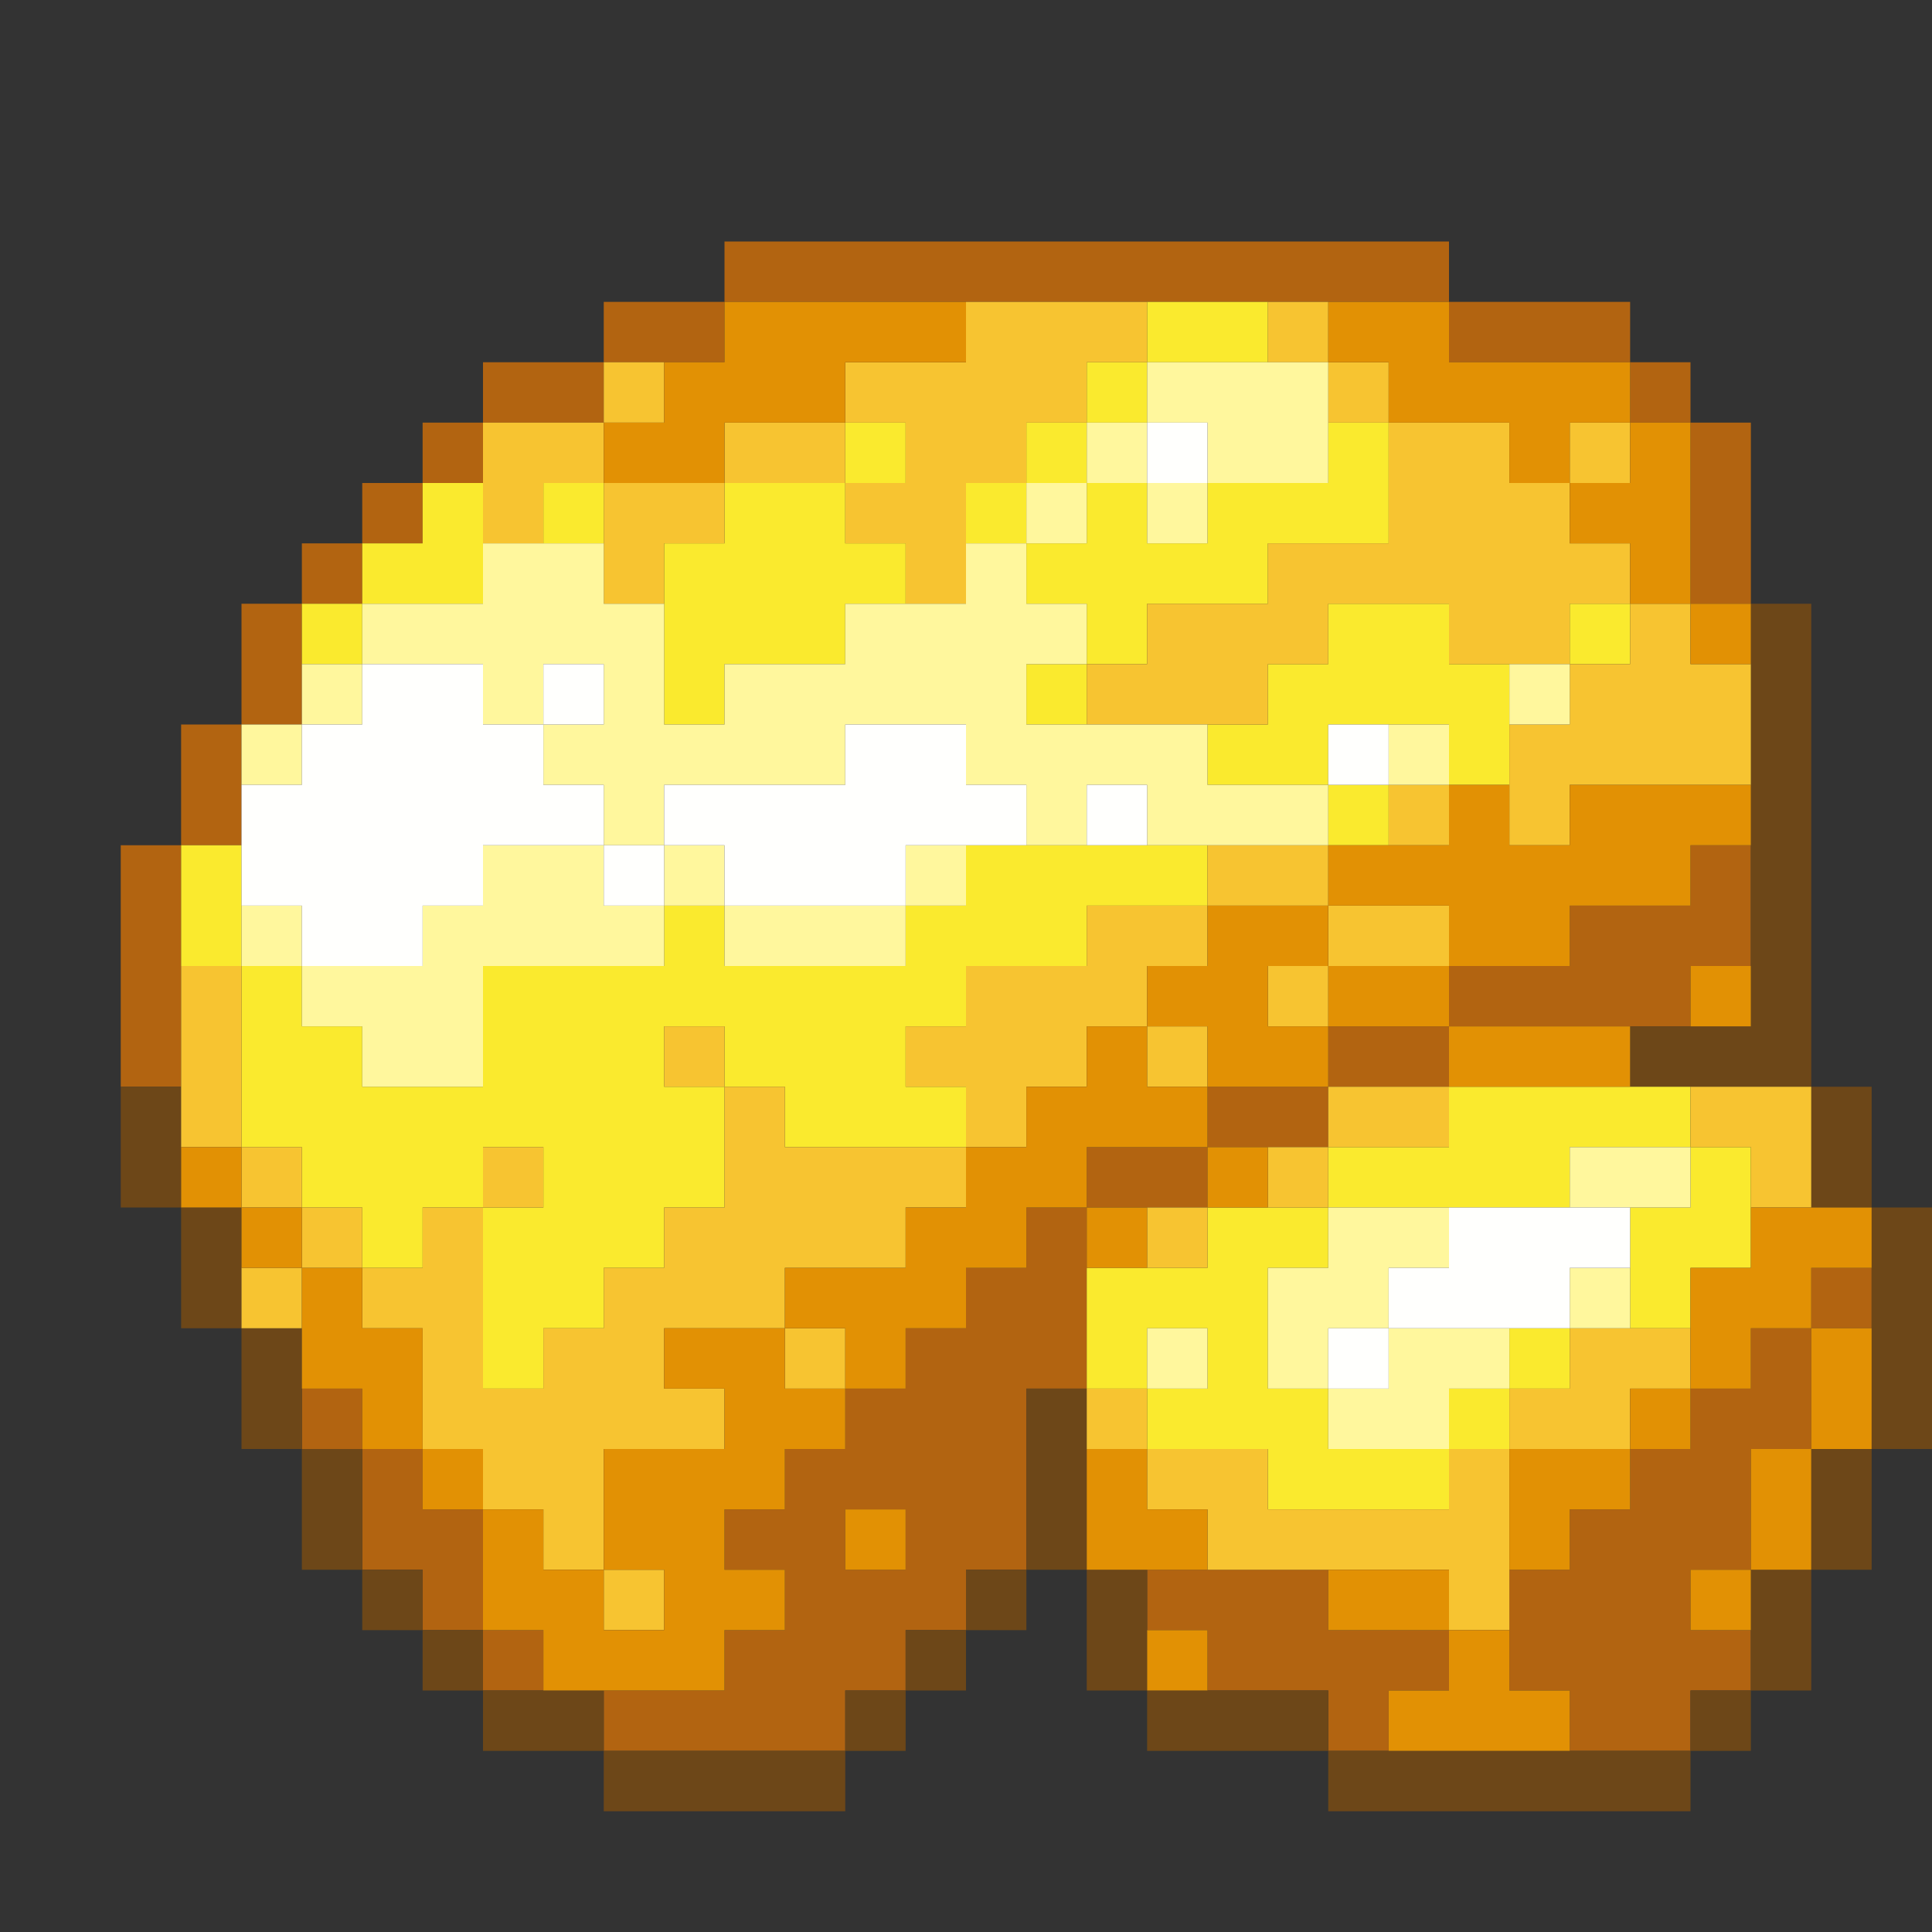 <?xml version="1.0" encoding="UTF-8" standalone="no"?>
<!DOCTYPE svg PUBLIC "-//W3C//DTD SVG 1.1//EN" 
  "http://www.w3.org/Graphics/SVG/1.1/DTD/svg11.dtd">
<svg width="32" height="32"
	 xmlns="http://www.w3.org/2000/svg" version="1.1">
 <rect width="100%" height="100%" fill="#333333" stroke="none"/>
 <path d="  M 3,14  L 2,14  L 2,18  L 3,18  Z  " style="fill:rgb(178, 100, 17); fill-opacity:1.000; stroke:none;" />
 <path d="  M 3,14  L 4,14  L 4,12  L 3,12  Z  " style="fill:rgb(178, 100, 17); fill-opacity:1.000; stroke:none;" />
 <path d="  M 4,10  L 4,12  L 5,12  L 5,10  Z  " style="fill:rgb(178, 100, 17); fill-opacity:1.000; stroke:none;" />
 <path d="  M 5,9  L 5,10  L 6,10  L 6,9  Z  " style="fill:rgb(178, 100, 17); fill-opacity:1.000; stroke:none;" />
 <path d="  M 5,24  L 6,24  L 6,23  L 5,23  Z  " style="fill:rgb(178, 100, 17); fill-opacity:1.000; stroke:none;" />
 <path d="  M 7,9  L 7,8  L 6,8  L 6,9  Z  " style="fill:rgb(178, 100, 17); fill-opacity:1.000; stroke:none;" />
 <path d="  M 7,26  L 7,27  L 8,27  L 8,25  L 7,25  L 7,24  L 6,24  L 6,26  Z  " style="fill:rgb(178, 100, 17); fill-opacity:1.000; stroke:none;" />
 <path d="  M 8,8  L 8,7  L 7,7  L 7,8  Z  " style="fill:rgb(178, 100, 17); fill-opacity:1.000; stroke:none;" />
 <path d="  M 8,6  L 8,7  L 10,7  L 10,6  Z  " style="fill:rgb(178, 100, 17); fill-opacity:1.000; stroke:none;" />
 <path d="  M 8,27  L 8,28  L 9,28  L 9,27  Z  " style="fill:rgb(178, 100, 17); fill-opacity:1.000; stroke:none;" />
 <path d="  M 12,5  L 10,5  L 10,6  L 12,6  Z  " style="fill:rgb(178, 100, 17); fill-opacity:1.000; stroke:none;" />
 <path d="  M 14,29  L 14,28  L 15,28  L 15,27  L 16,27  L 16,26  L 17,26  L 17,23  L 18,23  L 18,20  L 17,20  L 17,21  L 16,21  L 16,22  L 15,22  L 15,23  L 14,23  L 14,24  L 13,24  L 13,25  L 12,25  L 12,26  L 13,26  L 13,27  L 12,27  L 12,28  L 10,28  L 10,29  Z  M 14,25  L 15,25  L 15,26  L 14,26  Z  " style="fill:rgb(178, 100, 17); fill-opacity:1.000; stroke:none;" />
 <path d="  M 12,4  L 12,5  L 24,5  L 24,4  Z  " style="fill:rgb(178, 100, 17); fill-opacity:1.000; stroke:none;" />
 <path d="  M 20,20  L 20,19  L 18,19  L 18,20  Z  " style="fill:rgb(178, 100, 17); fill-opacity:1.000; stroke:none;" />
 <path d="  M 20,28  L 22,28  L 22,29  L 23,29  L 23,28  L 24,28  L 24,27  L 22,27  L 22,26  L 19,26  L 19,27  L 20,27  Z  " style="fill:rgb(178, 100, 17); fill-opacity:1.000; stroke:none;" />
 <path d="  M 20,18  L 20,19  L 22,19  L 22,18  Z  " style="fill:rgb(178, 100, 17); fill-opacity:1.000; stroke:none;" />
 <path d="  M 22,17  L 22,18  L 24,18  L 24,17  Z  " style="fill:rgb(178, 100, 17); fill-opacity:1.000; stroke:none;" />
 <path d="  M 27,5  L 24,5  L 24,6  L 27,6  Z  " style="fill:rgb(178, 100, 17); fill-opacity:1.000; stroke:none;" />
 <path d="  M 28,14  L 28,15  L 26,15  L 26,16  L 24,16  L 24,17  L 28,17  L 28,16  L 29,16  L 29,14  Z  " style="fill:rgb(178, 100, 17); fill-opacity:1.000; stroke:none;" />
 <path d="  M 28,29  L 28,28  L 29,28  L 29,27  L 28,27  L 28,26  L 29,26  L 29,24  L 30,24  L 30,22  L 29,22  L 29,23  L 28,23  L 28,24  L 27,24  L 27,25  L 26,25  L 26,26  L 25,26  L 25,28  L 26,28  L 26,29  Z  " style="fill:rgb(178, 100, 17); fill-opacity:1.000; stroke:none;" />
 <path d="  M 27,7  L 28,7  L 28,6  L 27,6  Z  " style="fill:rgb(178, 100, 17); fill-opacity:1.000; stroke:none;" />
 <path d="  M 28,7  L 28,10  L 29,10  L 29,7  Z  " style="fill:rgb(178, 100, 17); fill-opacity:1.000; stroke:none;" />
 <path d="  M 30,22  L 31,22  L 31,21  L 30,21  Z  " style="fill:rgb(178, 100, 17); fill-opacity:1.000; stroke:none;" />
 <path d="  M 3,20  L 3,18  L 2,18  L 2,20  Z  " style="fill:rgb(109, 71, 24); fill-opacity:1.000; stroke:none;" />
 <path d="  M 4,22  L 4,20  L 3,20  L 3,22  Z  " style="fill:rgb(109, 71, 24); fill-opacity:1.000; stroke:none;" />
 <path d="  M 5,22  L 4,22  L 4,24  L 5,24  Z  " style="fill:rgb(109, 71, 24); fill-opacity:1.000; stroke:none;" />
 <path d="  M 5,26  L 6,26  L 6,24  L 5,24  Z  " style="fill:rgb(109, 71, 24); fill-opacity:1.000; stroke:none;" />
 <path d="  M 7,26  L 6,26  L 6,27  L 7,27  Z  " style="fill:rgb(109, 71, 24); fill-opacity:1.000; stroke:none;" />
 <path d="  M 7,28  L 8,28  L 8,27  L 7,27  Z  " style="fill:rgb(109, 71, 24); fill-opacity:1.000; stroke:none;" />
 <path d="  M 8,28  L 8,29  L 10,29  L 10,28  Z  " style="fill:rgb(109, 71, 24); fill-opacity:1.000; stroke:none;" />
 <path d="  M 14,30  L 14,29  L 10,29  L 10,30  Z  " style="fill:rgb(109, 71, 24); fill-opacity:1.000; stroke:none;" />
 <path d="  M 14,28  L 14,29  L 15,29  L 15,28  Z  " style="fill:rgb(109, 71, 24); fill-opacity:1.000; stroke:none;" />
 <path d="  M 16,27  L 15,27  L 15,28  L 16,28  Z  " style="fill:rgb(109, 71, 24); fill-opacity:1.000; stroke:none;" />
 <path d="  M 16,26  L 16,27  L 17,27  L 17,26  Z  " style="fill:rgb(109, 71, 24); fill-opacity:1.000; stroke:none;" />
 <path d="  M 18,23  L 17,23  L 17,26  L 18,26  Z  " style="fill:rgb(109, 71, 24); fill-opacity:1.000; stroke:none;" />
 <path d="  M 18,28  L 19,28  L 19,26  L 18,26  Z  " style="fill:rgb(109, 71, 24); fill-opacity:1.000; stroke:none;" />
 <path d="  M 19,28  L 19,29  L 22,29  L 22,28  Z  " style="fill:rgb(109, 71, 24); fill-opacity:1.000; stroke:none;" />
 <path d="  M 28,30  L 28,29  L 22,29  L 22,30  Z  " style="fill:rgb(109, 71, 24); fill-opacity:1.000; stroke:none;" />
 <path d="  M 30,10  L 29,10  L 29,17  L 27,17  L 27,18  L 30,18  Z  " style="fill:rgb(109, 71, 24); fill-opacity:1.000; stroke:none;" />
 <path d="  M 28,28  L 28,29  L 29,29  L 29,28  Z  " style="fill:rgb(109, 71, 24); fill-opacity:1.000; stroke:none;" />
 <path d="  M 29,26  L 29,28  L 30,28  L 30,26  Z  " style="fill:rgb(109, 71, 24); fill-opacity:1.000; stroke:none;" />
 <path d="  M 30,20  L 31,20  L 31,18  L 30,18  Z  " style="fill:rgb(109, 71, 24); fill-opacity:1.000; stroke:none;" />
 <path d="  M 31,26  L 31,24  L 30,24  L 30,26  Z  " style="fill:rgb(109, 71, 24); fill-opacity:1.000; stroke:none;" />
 <path d="  M 31,24  L 32,24  L 32,20  L 31,20  Z  " style="fill:rgb(109, 71, 24); fill-opacity:1.000; stroke:none;" />
 <path d="  M 3,16  L 4,16  L 4,14  L 3,14  Z  " style="fill:rgb(250, 234, 46); fill-opacity:1.000; stroke:none;" />
 <path d="  M 11,15  L 11,16  L 8,16  L 8,18  L 6,18  L 6,17  L 5,17  L 5,16  L 4,16  L 4,19  L 5,19  L 5,20  L 6,20  L 6,21  L 7,21  L 7,20  L 8,20  L 8,23  L 9,23  L 9,22  L 10,22  L 10,21  L 11,21  L 11,20  L 12,20  L 12,18  L 13,18  L 13,19  L 16,19  L 16,18  L 15,18  L 15,17  L 16,17  L 16,16  L 18,16  L 18,15  L 20,15  L 20,14  L 16,14  L 16,15  L 15,15  L 15,16  L 12,16  L 12,15  Z  M 11,18  L 11,17  L 12,17  L 12,18  Z  M 8,20  L 8,19  L 9,19  L 9,20  Z  " style="fill:rgb(250, 234, 46); fill-opacity:1.000; stroke:none;" />
 <path d="  M 5,10  L 5,11  L 6,11  L 6,10  Z  " style="fill:rgb(250, 234, 46); fill-opacity:1.000; stroke:none;" />
 <path d="  M 7,8  L 7,9  L 6,9  L 6,10  L 8,10  L 8,8  Z  " style="fill:rgb(250, 234, 46); fill-opacity:1.000; stroke:none;" />
 <path d="  M 10,8  L 9,8  L 9,9  L 10,9  Z  " style="fill:rgb(250, 234, 46); fill-opacity:1.000; stroke:none;" />
 <path d="  M 14,11  L 14,10  L 15,10  L 15,9  L 14,9  L 14,8  L 12,8  L 12,9  L 11,9  L 11,12  L 12,12  L 12,11  Z  " style="fill:rgb(250, 234, 46); fill-opacity:1.000; stroke:none;" />
 <path d="  M 15,8  L 15,7  L 14,7  L 14,8  Z  " style="fill:rgb(250, 234, 46); fill-opacity:1.000; stroke:none;" />
 <path d="  M 17,8  L 16,8  L 16,9  L 17,9  Z  " style="fill:rgb(250, 234, 46); fill-opacity:1.000; stroke:none;" />
 <path d="  M 17,8  L 18,8  L 18,7  L 17,7  Z  " style="fill:rgb(250, 234, 46); fill-opacity:1.000; stroke:none;" />
 <path d="  M 20,9  L 19,9  L 19,8  L 18,8  L 18,9  L 17,9  L 17,10  L 18,10  L 18,11  L 19,11  L 19,10  L 21,10  L 21,9  L 23,9  L 23,7  L 22,7  L 22,8  L 20,8  Z  " style="fill:rgb(250, 234, 46); fill-opacity:1.000; stroke:none;" />
 <path d="  M 17,11  L 17,12  L 18,12  L 18,11  Z  " style="fill:rgb(250, 234, 46); fill-opacity:1.000; stroke:none;" />
 <path d="  M 19,6  L 18,6  L 18,7  L 19,7  Z  " style="fill:rgb(250, 234, 46); fill-opacity:1.000; stroke:none;" />
 <path d="  M 22,24  L 22,23  L 21,23  L 21,21  L 22,21  L 22,20  L 20,20  L 20,21  L 18,21  L 18,23  L 19,23  L 19,24  L 21,24  L 21,25  L 24,25  L 24,24  Z  M 19,22  L 20,22  L 20,23  L 19,23  Z  " style="fill:rgb(250, 234, 46); fill-opacity:1.000; stroke:none;" />
 <path d="  M 21,5  L 19,5  L 19,6  L 21,6  Z  " style="fill:rgb(250, 234, 46); fill-opacity:1.000; stroke:none;" />
 <path d="  M 24,11  L 24,10  L 22,10  L 22,11  L 21,11  L 21,12  L 20,12  L 20,13  L 22,13  L 22,12  L 24,12  L 24,13  L 25,13  L 25,11  Z  " style="fill:rgb(250, 234, 46); fill-opacity:1.000; stroke:none;" />
 <path d="  M 23,13  L 22,13  L 22,14  L 23,14  Z  " style="fill:rgb(250, 234, 46); fill-opacity:1.000; stroke:none;" />
 <path d="  M 28,19  L 28,18  L 24,18  L 24,19  L 22,19  L 22,20  L 26,20  L 26,19  Z  " style="fill:rgb(250, 234, 46); fill-opacity:1.000; stroke:none;" />
 <path d="  M 25,23  L 24,23  L 24,24  L 25,24  Z  " style="fill:rgb(250, 234, 46); fill-opacity:1.000; stroke:none;" />
 <path d="  M 26,22  L 25,22  L 25,23  L 26,23  Z  " style="fill:rgb(250, 234, 46); fill-opacity:1.000; stroke:none;" />
 <path d="  M 26,11  L 27,11  L 27,10  L 26,10  Z  " style="fill:rgb(250, 234, 46); fill-opacity:1.000; stroke:none;" />
 <path d="  M 28,21  L 29,21  L 29,19  L 28,19  L 28,20  L 27,20  L 27,22  L 28,22  Z  " style="fill:rgb(250, 234, 46); fill-opacity:1.000; stroke:none;" />
 <path d="  M 4,16  L 3,16  L 3,19  L 4,19  Z  " style="fill:rgb(247, 196, 49); fill-opacity:1.000; stroke:none;" />
 <path d="  M 4,19  L 4,20  L 5,20  L 5,19  Z  " style="fill:rgb(247, 196, 49); fill-opacity:1.000; stroke:none;" />
 <path d="  M 4,21  L 4,22  L 5,22  L 5,21  Z  " style="fill:rgb(247, 196, 49); fill-opacity:1.000; stroke:none;" />
 <path d="  M 6,20  L 5,20  L 5,21  L 6,21  Z  " style="fill:rgb(247, 196, 49); fill-opacity:1.000; stroke:none;" />
 <path d="  M 13,19  L 13,18  L 12,18  L 12,20  L 11,20  L 11,21  L 10,21  L 10,22  L 9,22  L 9,23  L 8,23  L 8,20  L 7,20  L 7,21  L 6,21  L 6,22  L 7,22  L 7,24  L 8,24  L 8,25  L 9,25  L 9,26  L 10,26  L 10,24  L 12,24  L 12,23  L 11,23  L 11,22  L 13,22  L 13,21  L 15,21  L 15,20  L 16,20  L 16,19  Z  " style="fill:rgb(247, 196, 49); fill-opacity:1.000; stroke:none;" />
 <path d="  M 8,7  L 8,9  L 9,9  L 9,8  L 10,8  L 10,7  Z  " style="fill:rgb(247, 196, 49); fill-opacity:1.000; stroke:none;" />
 <path d="  M 8,19  L 8,20  L 9,20  L 9,19  Z  " style="fill:rgb(247, 196, 49); fill-opacity:1.000; stroke:none;" />
 <path d="  M 10,7  L 11,7  L 11,6  L 10,6  Z  " style="fill:rgb(247, 196, 49); fill-opacity:1.000; stroke:none;" />
 <path d="  M 10,8  L 10,10  L 11,10  L 11,9  L 12,9  L 12,8  Z  " style="fill:rgb(247, 196, 49); fill-opacity:1.000; stroke:none;" />
 <path d="  M 11,26  L 10,26  L 10,27  L 11,27  Z  " style="fill:rgb(247, 196, 49); fill-opacity:1.000; stroke:none;" />
 <path d="  M 12,17  L 11,17  L 11,18  L 12,18  Z  " style="fill:rgb(247, 196, 49); fill-opacity:1.000; stroke:none;" />
 <path d="  M 14,7  L 12,7  L 12,8  L 14,8  Z  " style="fill:rgb(247, 196, 49); fill-opacity:1.000; stroke:none;" />
 <path d="  M 13,22  L 13,23  L 14,23  L 14,22  Z  " style="fill:rgb(247, 196, 49); fill-opacity:1.000; stroke:none;" />
 <path d="  M 15,9  L 15,10  L 16,10  L 16,8  L 17,8  L 17,7  L 18,7  L 18,6  L 19,6  L 19,5  L 16,5  L 16,6  L 14,6  L 14,7  L 15,7  L 15,8  L 14,8  L 14,9  Z  " style="fill:rgb(247, 196, 49); fill-opacity:1.000; stroke:none;" />
 <path d="  M 19,16  L 20,16  L 20,15  L 18,15  L 18,16  L 16,16  L 16,17  L 15,17  L 15,18  L 16,18  L 16,19  L 17,19  L 17,18  L 18,18  L 18,17  L 19,17  Z  " style="fill:rgb(247, 196, 49); fill-opacity:1.000; stroke:none;" />
 <path d="  M 19,10  L 19,11  L 18,11  L 18,12  L 21,12  L 21,11  L 22,11  L 22,10  L 24,10  L 24,11  L 26,11  L 26,10  L 27,10  L 27,9  L 26,9  L 26,8  L 25,8  L 25,7  L 23,7  L 23,9  L 21,9  L 21,10  Z  " style="fill:rgb(247, 196, 49); fill-opacity:1.000; stroke:none;" />
 <path d="  M 19,24  L 19,23  L 18,23  L 18,24  Z  " style="fill:rgb(247, 196, 49); fill-opacity:1.000; stroke:none;" />
 <path d="  M 20,17  L 19,17  L 19,18  L 20,18  Z  " style="fill:rgb(247, 196, 49); fill-opacity:1.000; stroke:none;" />
 <path d="  M 19,21  L 20,21  L 20,20  L 19,20  Z  " style="fill:rgb(247, 196, 49); fill-opacity:1.000; stroke:none;" />
 <path d="  M 21,25  L 21,24  L 19,24  L 19,25  L 20,25  L 20,26  L 24,26  L 24,27  L 25,27  L 25,24  L 24,24  L 24,25  Z  " style="fill:rgb(247, 196, 49); fill-opacity:1.000; stroke:none;" />
 <path d="  M 20,14  L 20,15  L 22,15  L 22,14  Z  " style="fill:rgb(247, 196, 49); fill-opacity:1.000; stroke:none;" />
 <path d="  M 22,5  L 21,5  L 21,6  L 22,6  Z  " style="fill:rgb(247, 196, 49); fill-opacity:1.000; stroke:none;" />
 <path d="  M 21,16  L 21,17  L 22,17  L 22,16  Z  " style="fill:rgb(247, 196, 49); fill-opacity:1.000; stroke:none;" />
 <path d="  M 21,20  L 22,20  L 22,19  L 21,19  Z  " style="fill:rgb(247, 196, 49); fill-opacity:1.000; stroke:none;" />
 <path d="  M 23,7  L 23,6  L 22,6  L 22,7  Z  " style="fill:rgb(247, 196, 49); fill-opacity:1.000; stroke:none;" />
 <path d="  M 24,16  L 24,15  L 22,15  L 22,16  Z  " style="fill:rgb(247, 196, 49); fill-opacity:1.000; stroke:none;" />
 <path d="  M 24,19  L 24,18  L 22,18  L 22,19  Z  " style="fill:rgb(247, 196, 49); fill-opacity:1.000; stroke:none;" />
 <path d="  M 24,13  L 23,13  L 23,14  L 24,14  Z  " style="fill:rgb(247, 196, 49); fill-opacity:1.000; stroke:none;" />
 <path d="  M 25,12  L 25,14  L 26,14  L 26,13  L 29,13  L 29,11  L 28,11  L 28,10  L 27,10  L 27,11  L 26,11  L 26,12  Z  " style="fill:rgb(247, 196, 49); fill-opacity:1.000; stroke:none;" />
 <path d="  M 27,24  L 27,23  L 28,23  L 28,22  L 26,22  L 26,23  L 25,23  L 25,24  Z  " style="fill:rgb(247, 196, 49); fill-opacity:1.000; stroke:none;" />
 <path d="  M 27,7  L 26,7  L 26,8  L 27,8  Z  " style="fill:rgb(247, 196, 49); fill-opacity:1.000; stroke:none;" />
 <path d="  M 29,19  L 29,20  L 30,20  L 30,18  L 28,18  L 28,19  Z  " style="fill:rgb(247, 196, 49); fill-opacity:1.000; stroke:none;" />
 <path d="  M 4,20  L 4,19  L 3,19  L 3,20  Z  " style="fill:rgb(226, 145, 4); fill-opacity:1.000; stroke:none;" />
 <path d="  M 5,20  L 4,20  L 4,21  L 5,21  Z  " style="fill:rgb(226, 145, 4); fill-opacity:1.000; stroke:none;" />
 <path d="  M 5,23  L 6,23  L 6,24  L 7,24  L 7,22  L 6,22  L 6,21  L 5,21  Z  " style="fill:rgb(226, 145, 4); fill-opacity:1.000; stroke:none;" />
 <path d="  M 8,25  L 8,24  L 7,24  L 7,25  Z  " style="fill:rgb(226, 145, 4); fill-opacity:1.000; stroke:none;" />
 <path d="  M 8,25  L 8,27  L 9,27  L 9,28  L 12,28  L 12,27  L 13,27  L 13,26  L 12,26  L 12,25  L 13,25  L 13,24  L 14,24  L 14,23  L 13,23  L 13,22  L 11,22  L 11,23  L 12,23  L 12,24  L 10,24  L 10,26  L 9,26  L 9,25  Z  M 11,27  L 10,27  L 10,26  L 11,26  Z  " style="fill:rgb(226, 145, 4); fill-opacity:1.000; stroke:none;" />
 <path d="  M 12,5  L 12,6  L 11,6  L 11,7  L 10,7  L 10,8  L 12,8  L 12,7  L 14,7  L 14,6  L 16,6  L 16,5  Z  " style="fill:rgb(226, 145, 4); fill-opacity:1.000; stroke:none;" />
 <path d="  M 17,18  L 17,19  L 16,19  L 16,20  L 15,20  L 15,21  L 13,21  L 13,22  L 14,22  L 14,23  L 15,23  L 15,22  L 16,22  L 16,21  L 17,21  L 17,20  L 18,20  L 18,19  L 20,19  L 20,18  L 19,18  L 19,17  L 18,17  L 18,18  Z  " style="fill:rgb(226, 145, 4); fill-opacity:1.000; stroke:none;" />
 <path d="  M 14,25  L 14,26  L 15,26  L 15,25  Z  " style="fill:rgb(226, 145, 4); fill-opacity:1.000; stroke:none;" />
 <path d="  M 19,21  L 19,20  L 18,20  L 18,21  Z  " style="fill:rgb(226, 145, 4); fill-opacity:1.000; stroke:none;" />
 <path d="  M 18,26  L 20,26  L 20,25  L 19,25  L 19,24  L 18,24  Z  " style="fill:rgb(226, 145, 4); fill-opacity:1.000; stroke:none;" />
 <path d="  M 20,15  L 20,16  L 19,16  L 19,17  L 20,17  L 20,18  L 22,18  L 22,17  L 21,17  L 21,16  L 22,16  L 22,15  Z  " style="fill:rgb(226, 145, 4); fill-opacity:1.000; stroke:none;" />
 <path d="  M 19,28  L 20,28  L 20,27  L 19,27  Z  " style="fill:rgb(226, 145, 4); fill-opacity:1.000; stroke:none;" />
 <path d="  M 21,20  L 21,19  L 20,19  L 20,20  Z  " style="fill:rgb(226, 145, 4); fill-opacity:1.000; stroke:none;" />
 <path d="  M 23,7  L 25,7  L 25,8  L 26,8  L 26,7  L 27,7  L 27,6  L 24,6  L 24,5  L 22,5  L 22,6  L 23,6  Z  " style="fill:rgb(226, 145, 4); fill-opacity:1.000; stroke:none;" />
 <path d="  M 24,15  L 24,16  L 26,16  L 26,15  L 28,15  L 28,14  L 29,14  L 29,13  L 26,13  L 26,14  L 25,14  L 25,13  L 24,13  L 24,14  L 22,14  L 22,15  Z  " style="fill:rgb(226, 145, 4); fill-opacity:1.000; stroke:none;" />
 <path d="  M 22,16  L 22,17  L 24,17  L 24,16  Z  " style="fill:rgb(226, 145, 4); fill-opacity:1.000; stroke:none;" />
 <path d="  M 22,27  L 24,27  L 24,26  L 22,26  Z  " style="fill:rgb(226, 145, 4); fill-opacity:1.000; stroke:none;" />
 <path d="  M 25,27  L 24,27  L 24,28  L 23,28  L 23,29  L 26,29  L 26,28  L 25,28  Z  " style="fill:rgb(226, 145, 4); fill-opacity:1.000; stroke:none;" />
 <path d="  M 27,18  L 27,17  L 24,17  L 24,18  Z  " style="fill:rgb(226, 145, 4); fill-opacity:1.000; stroke:none;" />
 <path d="  M 25,24  L 25,26  L 26,26  L 26,25  L 27,25  L 27,24  Z  " style="fill:rgb(226, 145, 4); fill-opacity:1.000; stroke:none;" />
 <path d="  M 27,9  L 27,10  L 28,10  L 28,7  L 27,7  L 27,8  L 26,8  L 26,9  Z  " style="fill:rgb(226, 145, 4); fill-opacity:1.000; stroke:none;" />
 <path d="  M 27,24  L 28,24  L 28,23  L 27,23  Z  " style="fill:rgb(226, 145, 4); fill-opacity:1.000; stroke:none;" />
 <path d="  M 29,11  L 29,10  L 28,10  L 28,11  Z  " style="fill:rgb(226, 145, 4); fill-opacity:1.000; stroke:none;" />
 <path d="  M 28,17  L 29,17  L 29,16  L 28,16  Z  " style="fill:rgb(226, 145, 4); fill-opacity:1.000; stroke:none;" />
 <path d="  M 29,23  L 29,22  L 30,22  L 30,21  L 31,21  L 31,20  L 29,20  L 29,21  L 28,21  L 28,23  Z  " style="fill:rgb(226, 145, 4); fill-opacity:1.000; stroke:none;" />
 <path d="  M 28,27  L 29,27  L 29,26  L 28,26  Z  " style="fill:rgb(226, 145, 4); fill-opacity:1.000; stroke:none;" />
 <path d="  M 30,24  L 29,24  L 29,26  L 30,26  Z  " style="fill:rgb(226, 145, 4); fill-opacity:1.000; stroke:none;" />
 <path d="  M 31,24  L 31,22  L 30,22  L 30,24  Z  " style="fill:rgb(226, 145, 4); fill-opacity:1.000; stroke:none;" />
 <path d="  M 4,13  L 5,13  L 5,12  L 4,12  Z  " style="fill:rgb(255, 247, 157); fill-opacity:1.000; stroke:none;" />
 <path d="  M 5,16  L 5,15  L 4,15  L 4,16  Z  " style="fill:rgb(255, 247, 157); fill-opacity:1.000; stroke:none;" />
 <path d="  M 6,12  L 6,11  L 5,11  L 5,12  Z  " style="fill:rgb(255, 247, 157); fill-opacity:1.000; stroke:none;" />
 <path d="  M 7,15  L 7,16  L 5,16  L 5,17  L 6,17  L 6,18  L 8,18  L 8,16  L 11,16  L 11,15  L 10,15  L 10,14  L 8,14  L 8,15  Z  " style="fill:rgb(255, 247, 157); fill-opacity:1.000; stroke:none;" />
 <path d="  M 8,9  L 8,10  L 6,10  L 6,11  L 8,11  L 8,12  L 9,12  L 9,13  L 10,13  L 10,14  L 11,14  L 11,13  L 14,13  L 14,12  L 16,12  L 16,13  L 17,13  L 17,14  L 18,14  L 18,13  L 19,13  L 19,14  L 22,14  L 22,13  L 20,13  L 20,12  L 17,12  L 17,11  L 18,11  L 18,10  L 17,10  L 17,9  L 16,9  L 16,10  L 14,10  L 14,11  L 12,11  L 12,12  L 11,12  L 11,10  L 10,10  L 10,9  Z  M 9,11  L 10,11  L 10,12  L 9,12  Z  " style="fill:rgb(255, 247, 157); fill-opacity:1.000; stroke:none;" />
 <path d="  M 11,14  L 11,15  L 12,15  L 12,14  Z  " style="fill:rgb(255, 247, 157); fill-opacity:1.000; stroke:none;" />
 <path d="  M 15,16  L 15,15  L 12,15  L 12,16  Z  " style="fill:rgb(255, 247, 157); fill-opacity:1.000; stroke:none;" />
 <path d="  M 15,14  L 15,15  L 16,15  L 16,14  Z  " style="fill:rgb(255, 247, 157); fill-opacity:1.000; stroke:none;" />
 <path d="  M 17,8  L 17,9  L 18,9  L 18,8  Z  " style="fill:rgb(255, 247, 157); fill-opacity:1.000; stroke:none;" />
 <path d="  M 18,7  L 18,8  L 19,8  L 19,7  Z  " style="fill:rgb(255, 247, 157); fill-opacity:1.000; stroke:none;" />
 <path d="  M 19,6  L 19,7  L 20,7  L 20,8  L 22,8  L 22,6  Z  " style="fill:rgb(255, 247, 157); fill-opacity:1.000; stroke:none;" />
 <path d="  M 19,8  L 19,9  L 20,9  L 20,8  Z  " style="fill:rgb(255, 247, 157); fill-opacity:1.000; stroke:none;" />
 <path d="  M 20,22  L 19,22  L 19,23  L 20,23  Z  " style="fill:rgb(255, 247, 157); fill-opacity:1.000; stroke:none;" />
 <path d="  M 21,23  L 22,23  L 22,22  L 23,22  L 23,21  L 24,21  L 24,20  L 22,20  L 22,21  L 21,21  Z  " style="fill:rgb(255, 247, 157); fill-opacity:1.000; stroke:none;" />
 <path d="  M 25,23  L 25,22  L 23,22  L 23,23  L 22,23  L 22,24  L 24,24  L 24,23  Z  " style="fill:rgb(255, 247, 157); fill-opacity:1.000; stroke:none;" />
 <path d="  M 23,13  L 24,13  L 24,12  L 23,12  Z  " style="fill:rgb(255, 247, 157); fill-opacity:1.000; stroke:none;" />
 <path d="  M 26,12  L 26,11  L 25,11  L 25,12  Z  " style="fill:rgb(255, 247, 157); fill-opacity:1.000; stroke:none;" />
 <path d="  M 26,20  L 28,20  L 28,19  L 26,19  Z  " style="fill:rgb(255, 247, 157); fill-opacity:1.000; stroke:none;" />
 <path d="  M 27,22  L 27,21  L 26,21  L 26,22  Z  " style="fill:rgb(255, 247, 157); fill-opacity:1.000; stroke:none;" />
 <path d="  M 5,13  L 4,13  L 4,15  L 5,15  L 5,16  L 7,16  L 7,15  L 8,15  L 8,14  L 10,14  L 10,13  L 9,13  L 9,12  L 8,12  L 8,11  L 6,11  L 6,12  L 5,12  Z  " style="fill:rgb(255, 255, 253); fill-opacity:1.000; stroke:none;" />
 <path d="  M 10,12  L 10,11  L 9,11  L 9,12  Z  " style="fill:rgb(255, 255, 253); fill-opacity:1.000; stroke:none;" />
 <path d="  M 10,14  L 10,15  L 11,15  L 11,14  Z  " style="fill:rgb(255, 255, 253); fill-opacity:1.000; stroke:none;" />
 <path d="  M 15,15  L 15,14  L 17,14  L 17,13  L 16,13  L 16,12  L 14,12  L 14,13  L 11,13  L 11,14  L 12,14  L 12,15  Z  " style="fill:rgb(255, 255, 253); fill-opacity:1.000; stroke:none;" />
 <path d="  M 19,14  L 19,13  L 18,13  L 18,14  Z  " style="fill:rgb(255, 255, 253); fill-opacity:1.000; stroke:none;" />
 <path d="  M 20,8  L 20,7  L 19,7  L 19,8  Z  " style="fill:rgb(255, 255, 253); fill-opacity:1.000; stroke:none;" />
 <path d="  M 23,13  L 23,12  L 22,12  L 22,13  Z  " style="fill:rgb(255, 255, 253); fill-opacity:1.000; stroke:none;" />
 <path d="  M 23,23  L 23,22  L 22,22  L 22,23  Z  " style="fill:rgb(255, 255, 253); fill-opacity:1.000; stroke:none;" />
 <path d="  M 26,22  L 26,21  L 27,21  L 27,20  L 24,20  L 24,21  L 23,21  L 23,22  Z  " style="fill:rgb(255, 255, 253); fill-opacity:1.000; stroke:none;" />
</svg>
